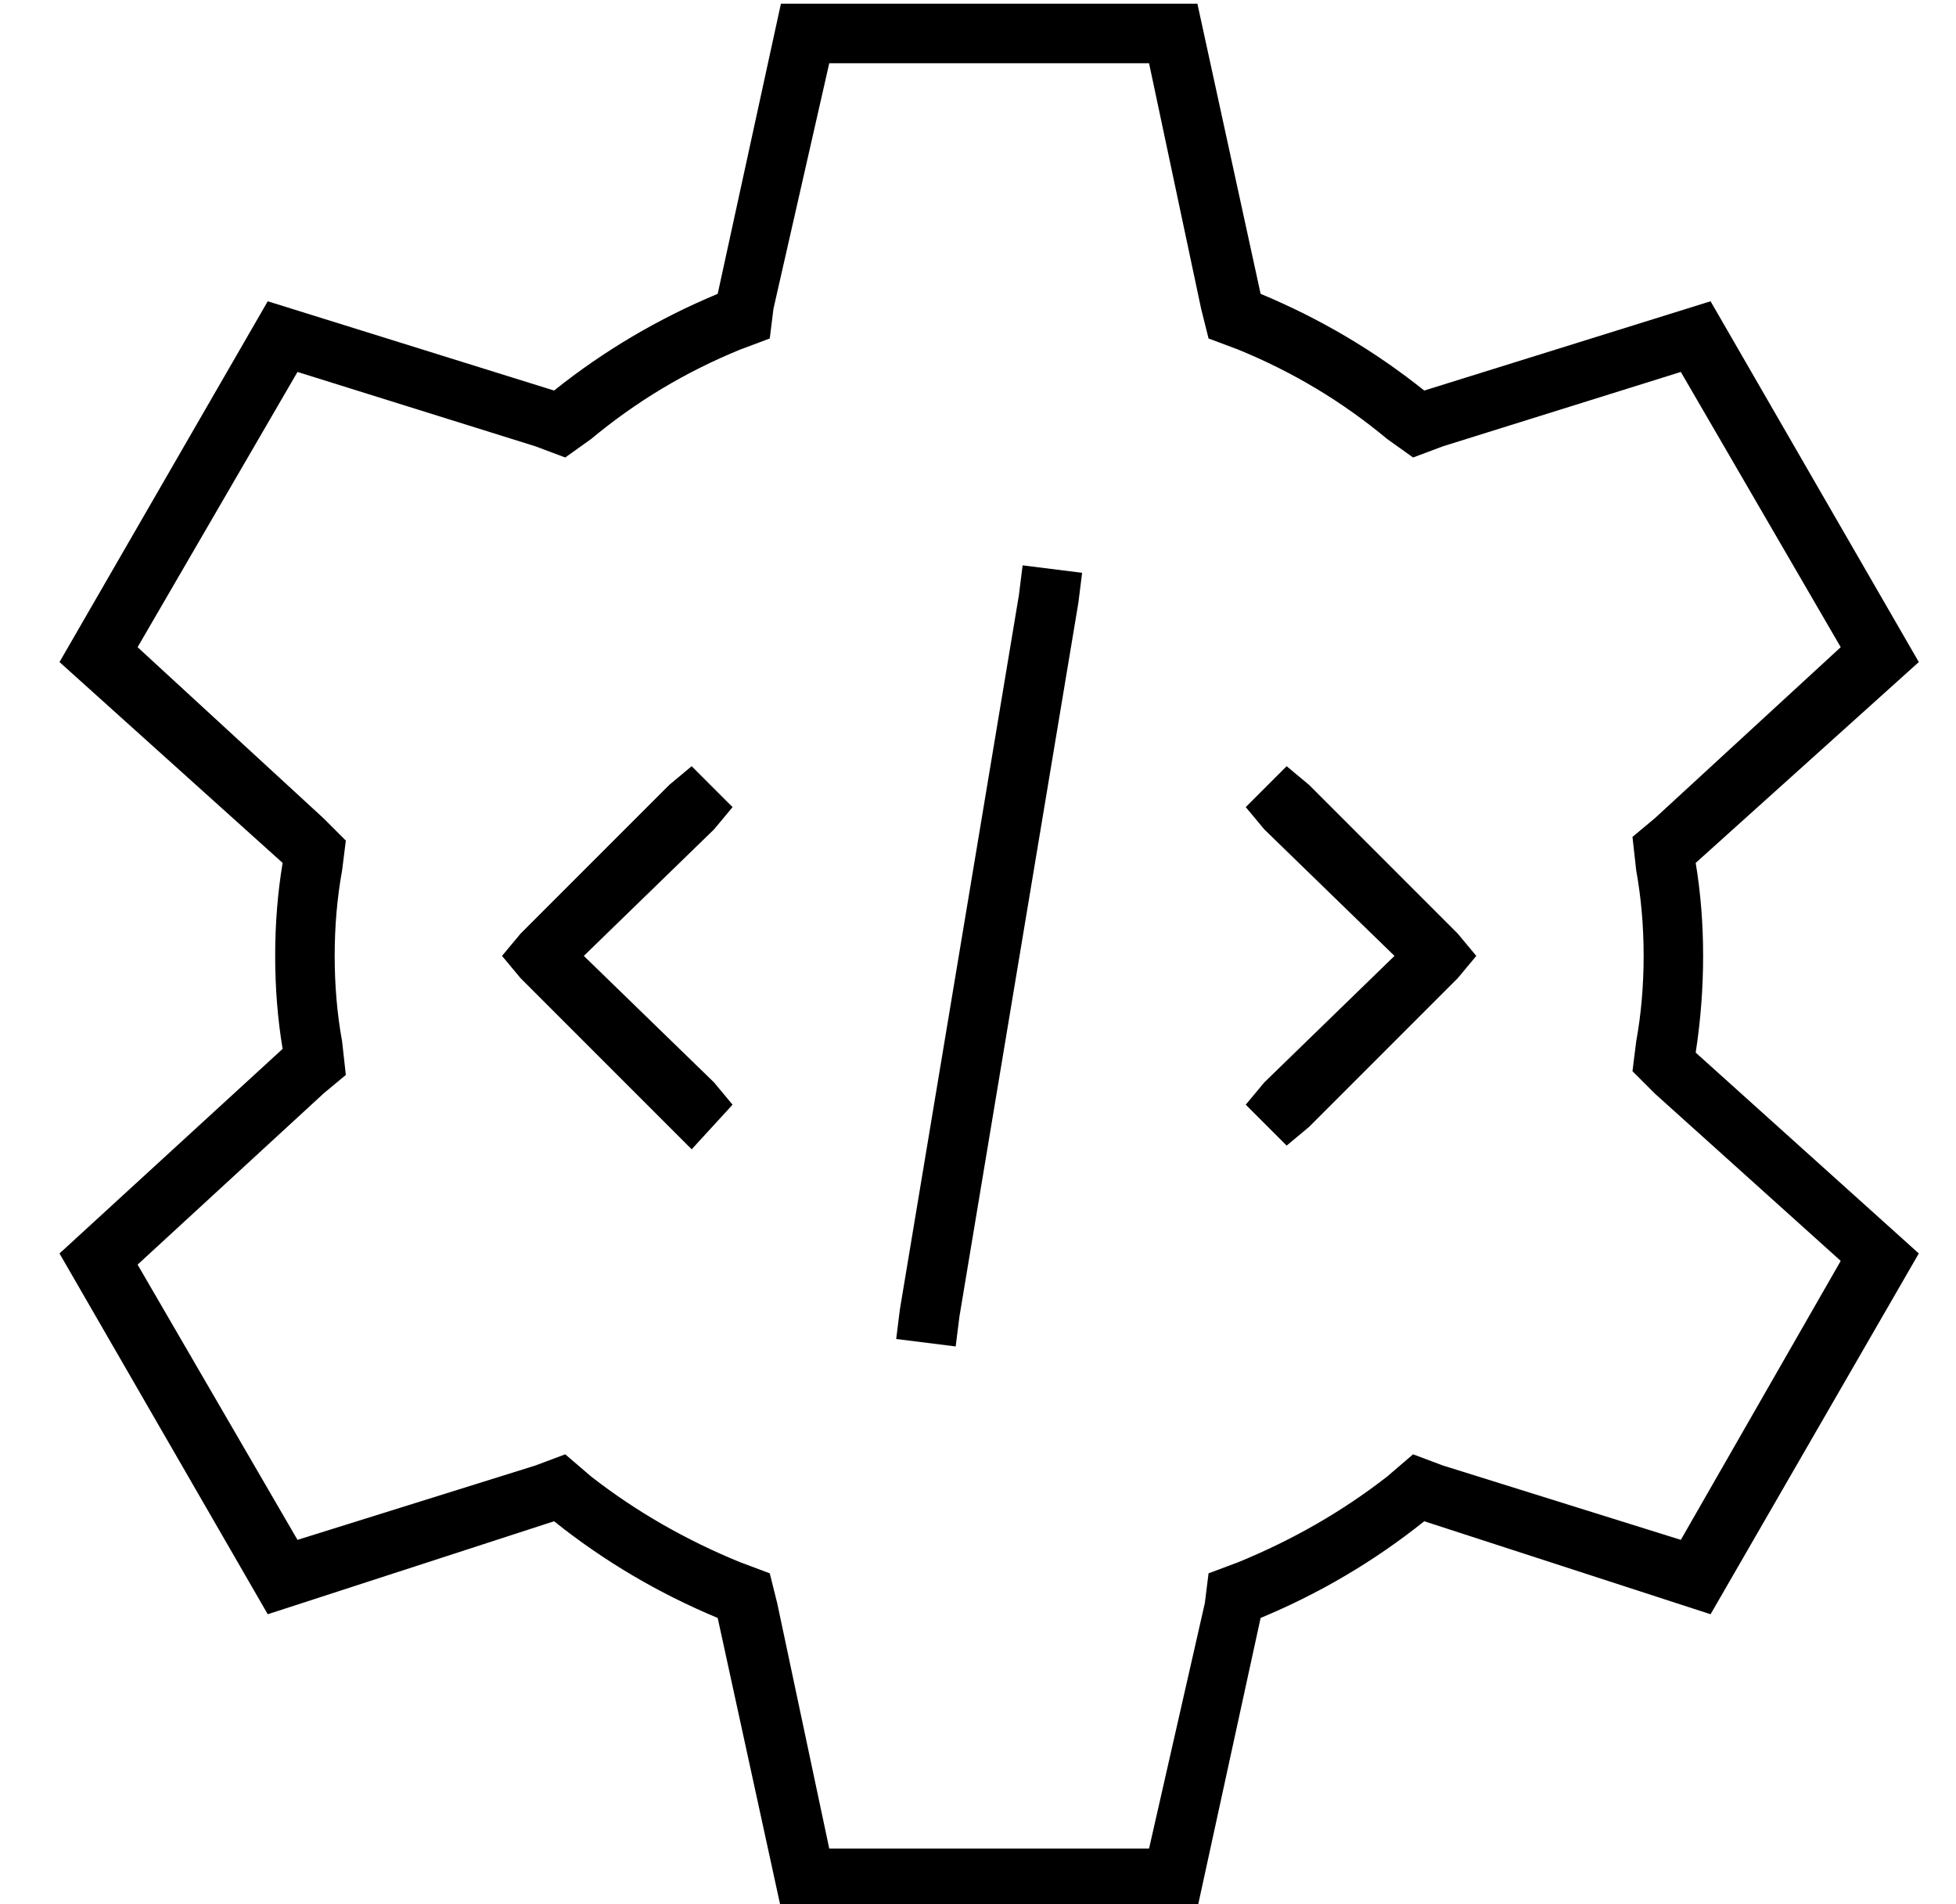<?xml version="1.0" standalone="no"?>
<!DOCTYPE svg PUBLIC "-//W3C//DTD SVG 1.1//EN" "http://www.w3.org/Graphics/SVG/1.1/DTD/svg11.dtd" >
<svg xmlns="http://www.w3.org/2000/svg" xmlns:xlink="http://www.w3.org/1999/xlink" version="1.1" viewBox="-10 -40 526 512">
   <path fill="currentColor"
d="M189 54l8 -3l-8 3l8 -3l1 -8v0l15 -66v0h86v0l14 66v0l2 8v0l8 3v0q22 9 40 24l7 5v0l8 -3v0l64 -20v0l43 74v0l-50 46v0l-6 5v0l1 9v0q2 11 2 23t-2 23l-1 8v0l6 6v0l50 45v0l-43 75v0l-64 -20v0l-8 -3v0l-7 6v0q-18 14 -40 23l-8 3v0l-1 8v0l-15 66v0h-86v0l-14 -66v0
l-2 -8v0l-8 -3v0q-22 -9 -40 -23l-7 -6v0l-8 3v0l-64 20v0l-43 -74v0l50 -46v0l6 -5v0l-1 -9v0q-2 -11 -2 -23t2 -23l1 -8v0l-6 -6v0l-50 -46v0l43 -74v0l64 20v0l8 3v0l7 -5v0q18 -15 40 -24v0zM312 -39h-112h112h-112l-17 78v0q-24 10 -44 26l-77 -24v0l-56 97v0l60 54v0
q-2 12 -2 25t2 25l-60 55v0l56 97v0l77 -25v0q20 16 44 26l17 78v0h112v0l17 -78v0q24 -10 44 -26l77 25v0l56 -97v0l-60 -54v0q2 -13 2 -26t-2 -25l60 -54v0l-56 -97v0l-77 24v0q-20 -16 -44 -26l-17 -78v0zM280 122l1 -8l-1 8l1 -8l-16 -2v0l-1 8v0l-32 192v0l-1 8v0l16 2
v0l1 -8v0l32 -192v0zM182 183l5 -6l-5 6l5 -6l-11 -11v0l-6 5v0l-40 40v0l-5 6v0l5 6v0l40 40v0l6 6v0l11 -12v0l-5 -6v0l-35 -34v0l35 -34v0zM342 171l-6 -5l6 5l-6 -5l-11 11v0l5 6v0l35 34v0l-35 34v0l-5 6v0l11 11v0l6 -5v0l40 -40v0l5 -6v0l-5 -6v0l-40 -40v0z" />
</svg>
